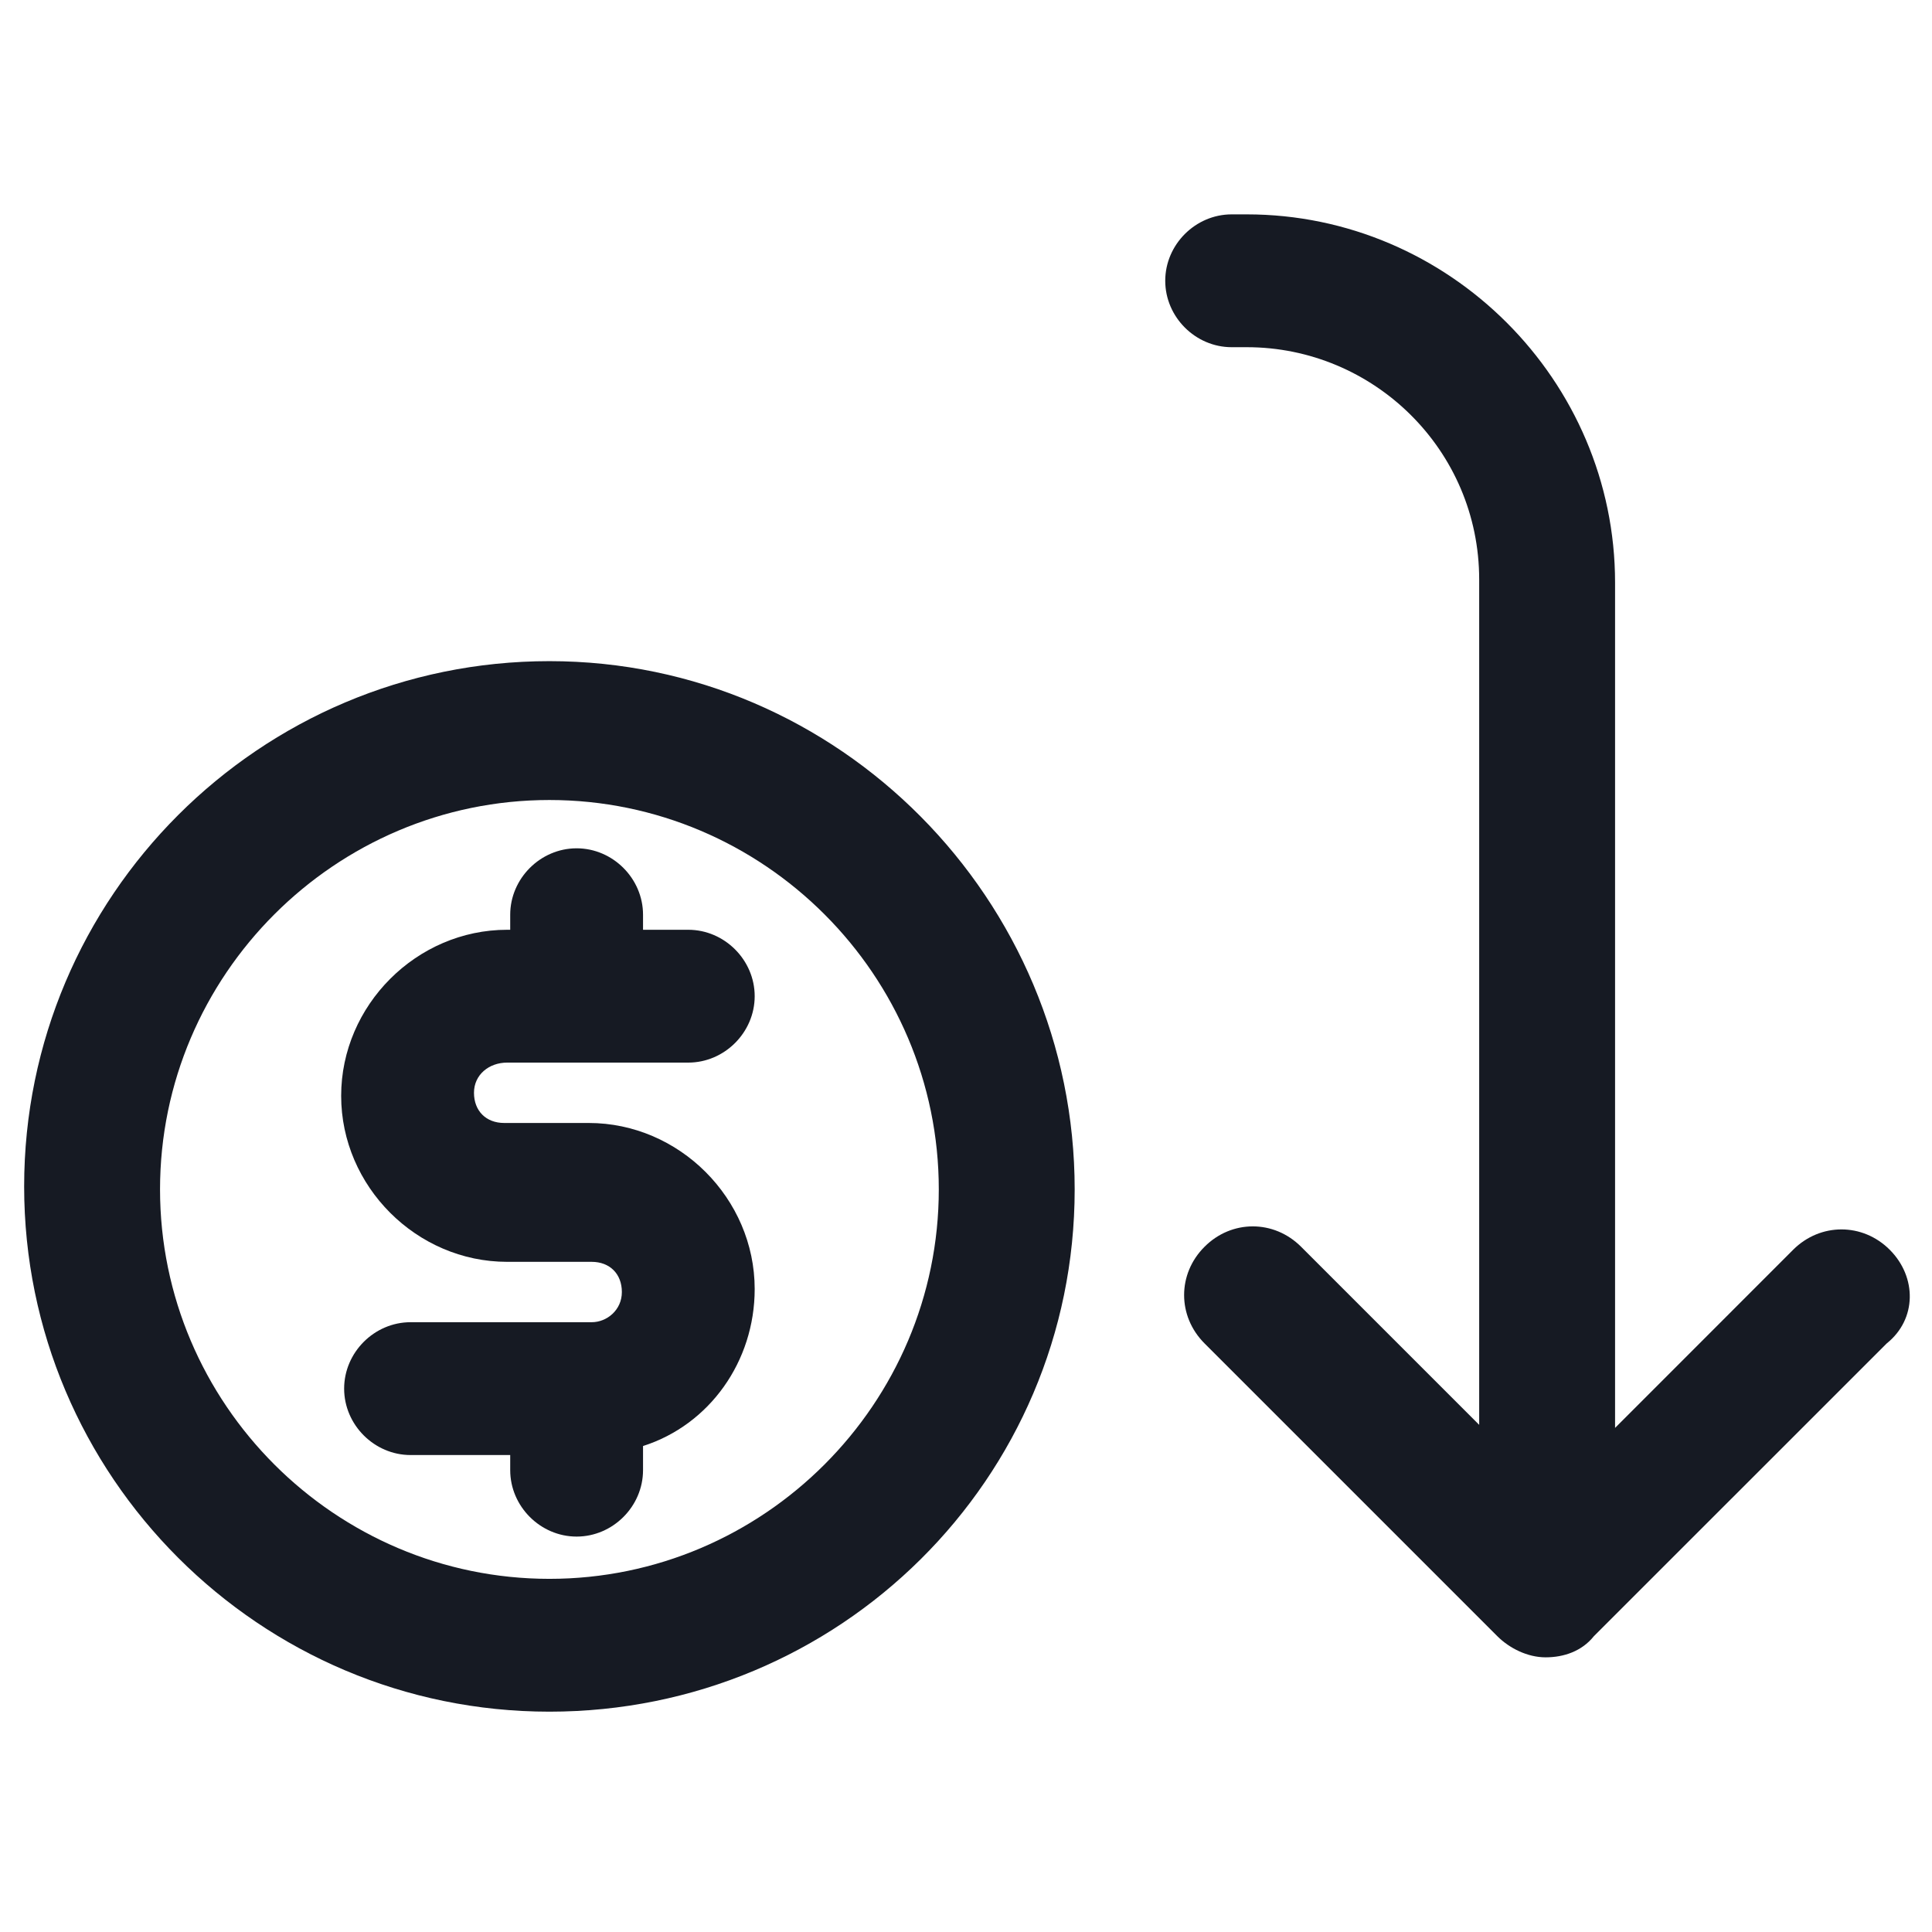 <svg width="24" height="24" viewBox="0 0 24 24" fill="none" xmlns="http://www.w3.org/2000/svg">
<path d="M6.3 13.2H8.55C9 13.2 9.375 12.825 9.375 12.375C9.375 11.925 9 11.55 8.55 11.55H7.988V11.363C7.988 10.913 7.613 10.538 7.163 10.538C6.713 10.538 6.338 10.913 6.338 11.363V11.55H6.3C5.175 11.55 4.238 12.488 4.238 13.613C4.238 14.738 5.175 15.675 6.3 15.675H7.35C7.575 15.675 7.725 15.825 7.725 16.05C7.725 16.275 7.538 16.425 7.35 16.425H5.1C4.65 16.425 4.275 16.8 4.275 17.25C4.275 17.7 4.65 18.075 5.1 18.075H6.338V18.263C6.338 18.713 6.713 19.088 7.163 19.088C7.613 19.088 7.988 18.713 7.988 18.263V17.963C8.813 17.7 9.375 16.913 9.375 16.013C9.375 14.888 8.438 13.95 7.313 13.95H6.263C6.038 13.95 5.888 13.8 5.888 13.575C5.888 13.35 6.075 13.2 6.3 13.2Z" fill="#161A23"/>
<path d="M6.825 8.213C3.225 8.213 0.3 11.138 0.3 14.738C0.3 18.338 3.225 21.263 6.825 21.263C10.425 21.263 13.35 18.375 13.35 14.775C13.35 11.175 10.425 8.213 6.825 8.213ZM6.825 19.613C4.163 19.613 1.988 17.438 1.988 14.775C1.988 12.113 4.163 9.938 6.825 9.938C9.488 9.938 11.662 12.113 11.662 14.775C11.662 17.438 9.488 19.613 6.825 19.613Z" fill="#161A23"/>
<path d="M23.475 15.525C23.138 15.188 22.613 15.188 22.275 15.525L20.063 17.738V7.238C20.063 4.725 18 2.663 15.488 2.663H15.3C14.85 2.663 14.475 3.038 14.475 3.488C14.475 3.938 14.85 4.313 15.3 4.313H15.488C17.063 4.313 18.375 5.588 18.375 7.2V17.7L16.163 15.488C15.825 15.15 15.3 15.15 14.963 15.488C14.625 15.825 14.625 16.35 14.963 16.688L18.6 20.325C18.75 20.475 18.975 20.588 19.2 20.588C19.425 20.588 19.65 20.513 19.8 20.325L23.438 16.688C23.813 16.388 23.813 15.863 23.475 15.525Z" fill="#161A23"/>
</svg>
